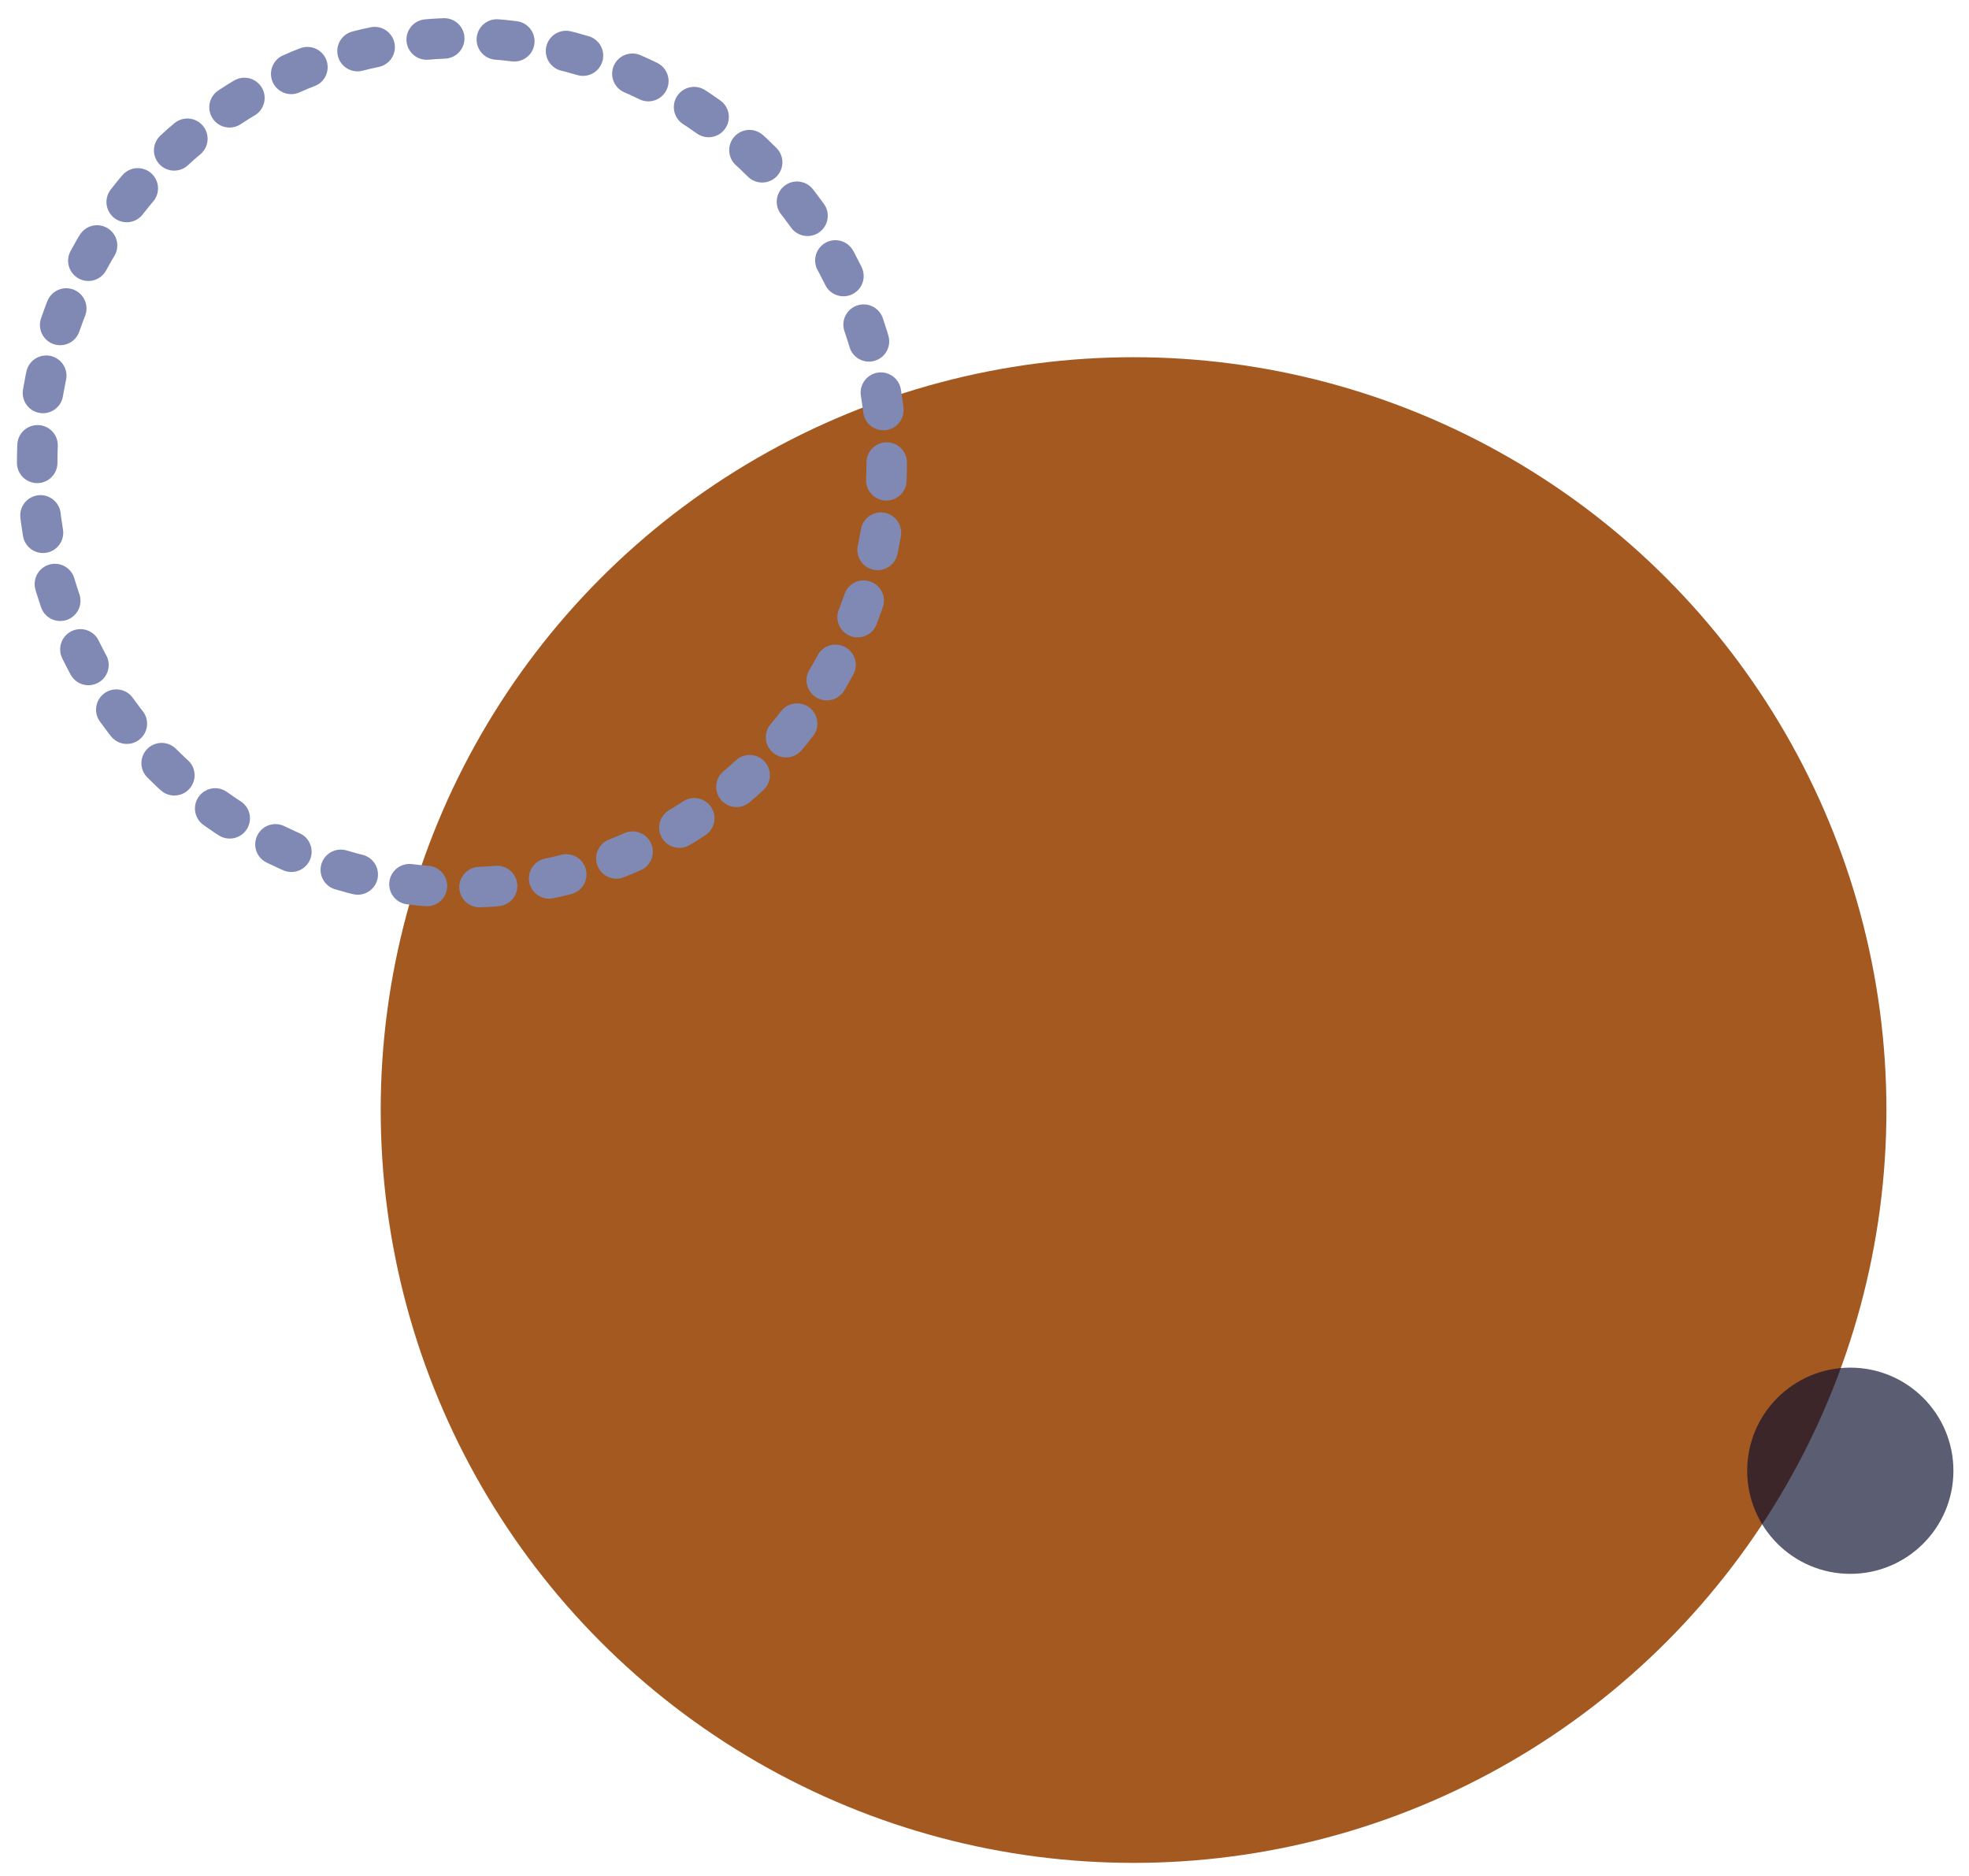 <?xml version="1.0" encoding="UTF-8"?><svg id="Layer_4" xmlns="http://www.w3.org/2000/svg" viewBox="0 0 548.44 522.56"><defs><style>.cls-1{fill:#a45920;}.cls-2{fill:none;stroke:#8089b4;stroke-dasharray:0 0 4.89 14.67;stroke-linecap:round;stroke-linejoin:round;stroke-width:11.28px;}.cls-3{fill:#0b0e2d;opacity:.67;}</style></defs><circle class="cls-1" cx="315.74" cy="309.2" r="209.7"/><circle class="cls-2" cx="128.67" cy="128.9" r="118.31"/><circle class="cls-3" cx="515.38" cy="409.67" r="28.72"/></svg>